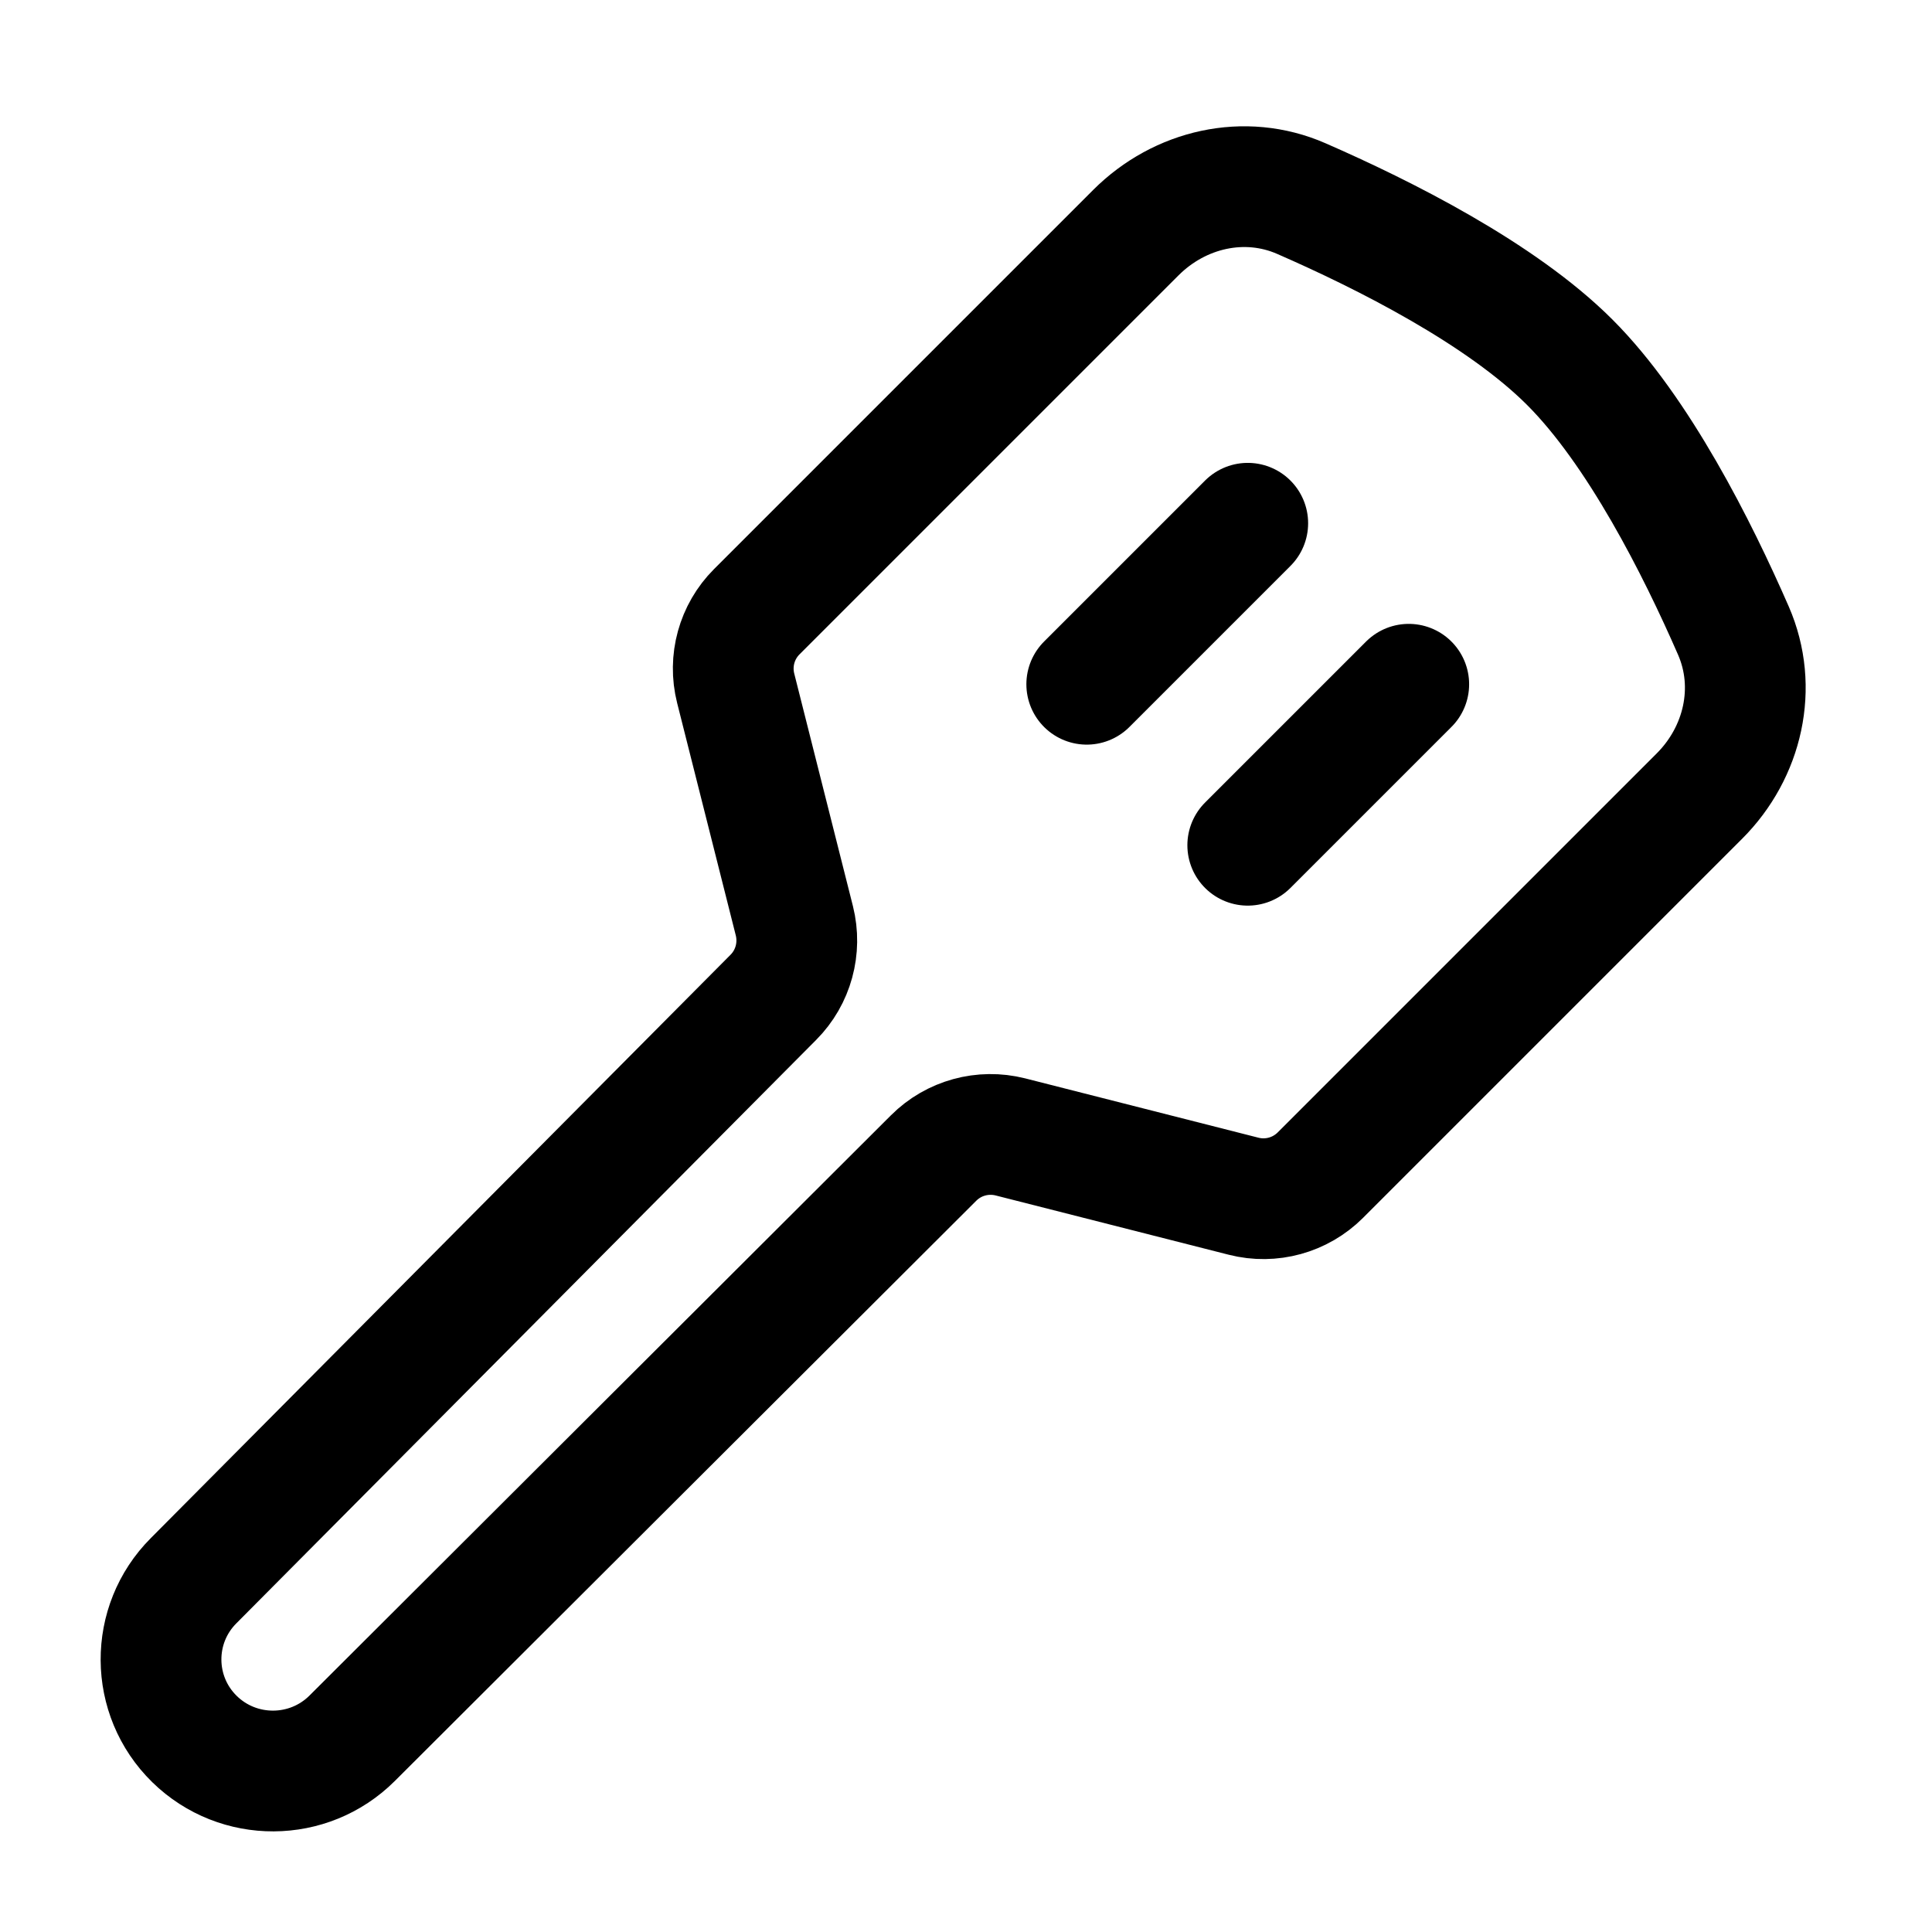 <svg width="24" height="24" viewBox="0 0 24 24" fill="none" xmlns="http://www.w3.org/2000/svg">
    <path d="M17.5 8.5L15.5 10.5M15.5 6.5L13.5 8.5" stroke="currentColor" stroke-width="1.5" stroke-linecap="round" stroke-linejoin="round"/>
    <path d="M2.416 21.603C2.961 22.136 3.835 22.132 4.375 21.593L11.598 14.385C11.847 14.136 12.209 14.037 12.551 14.123L15.449 14.86C15.791 14.947 16.153 14.847 16.402 14.598L21.111 9.889C21.654 9.346 21.84 8.538 21.533 7.834C21.086 6.81 20.355 5.355 19.5 4.5C18.645 3.645 17.19 2.914 16.166 2.467C15.462 2.159 14.655 2.346 14.111 2.889L9.401 7.599C9.152 7.848 9.053 8.209 9.139 8.55L9.868 11.439C9.953 11.779 9.855 12.14 9.607 12.389L2.405 19.636C1.861 20.181 1.866 21.064 2.416 21.603Z" stroke="currentColor" stroke-width="1.5" stroke-linejoin="round"/>
</svg>
